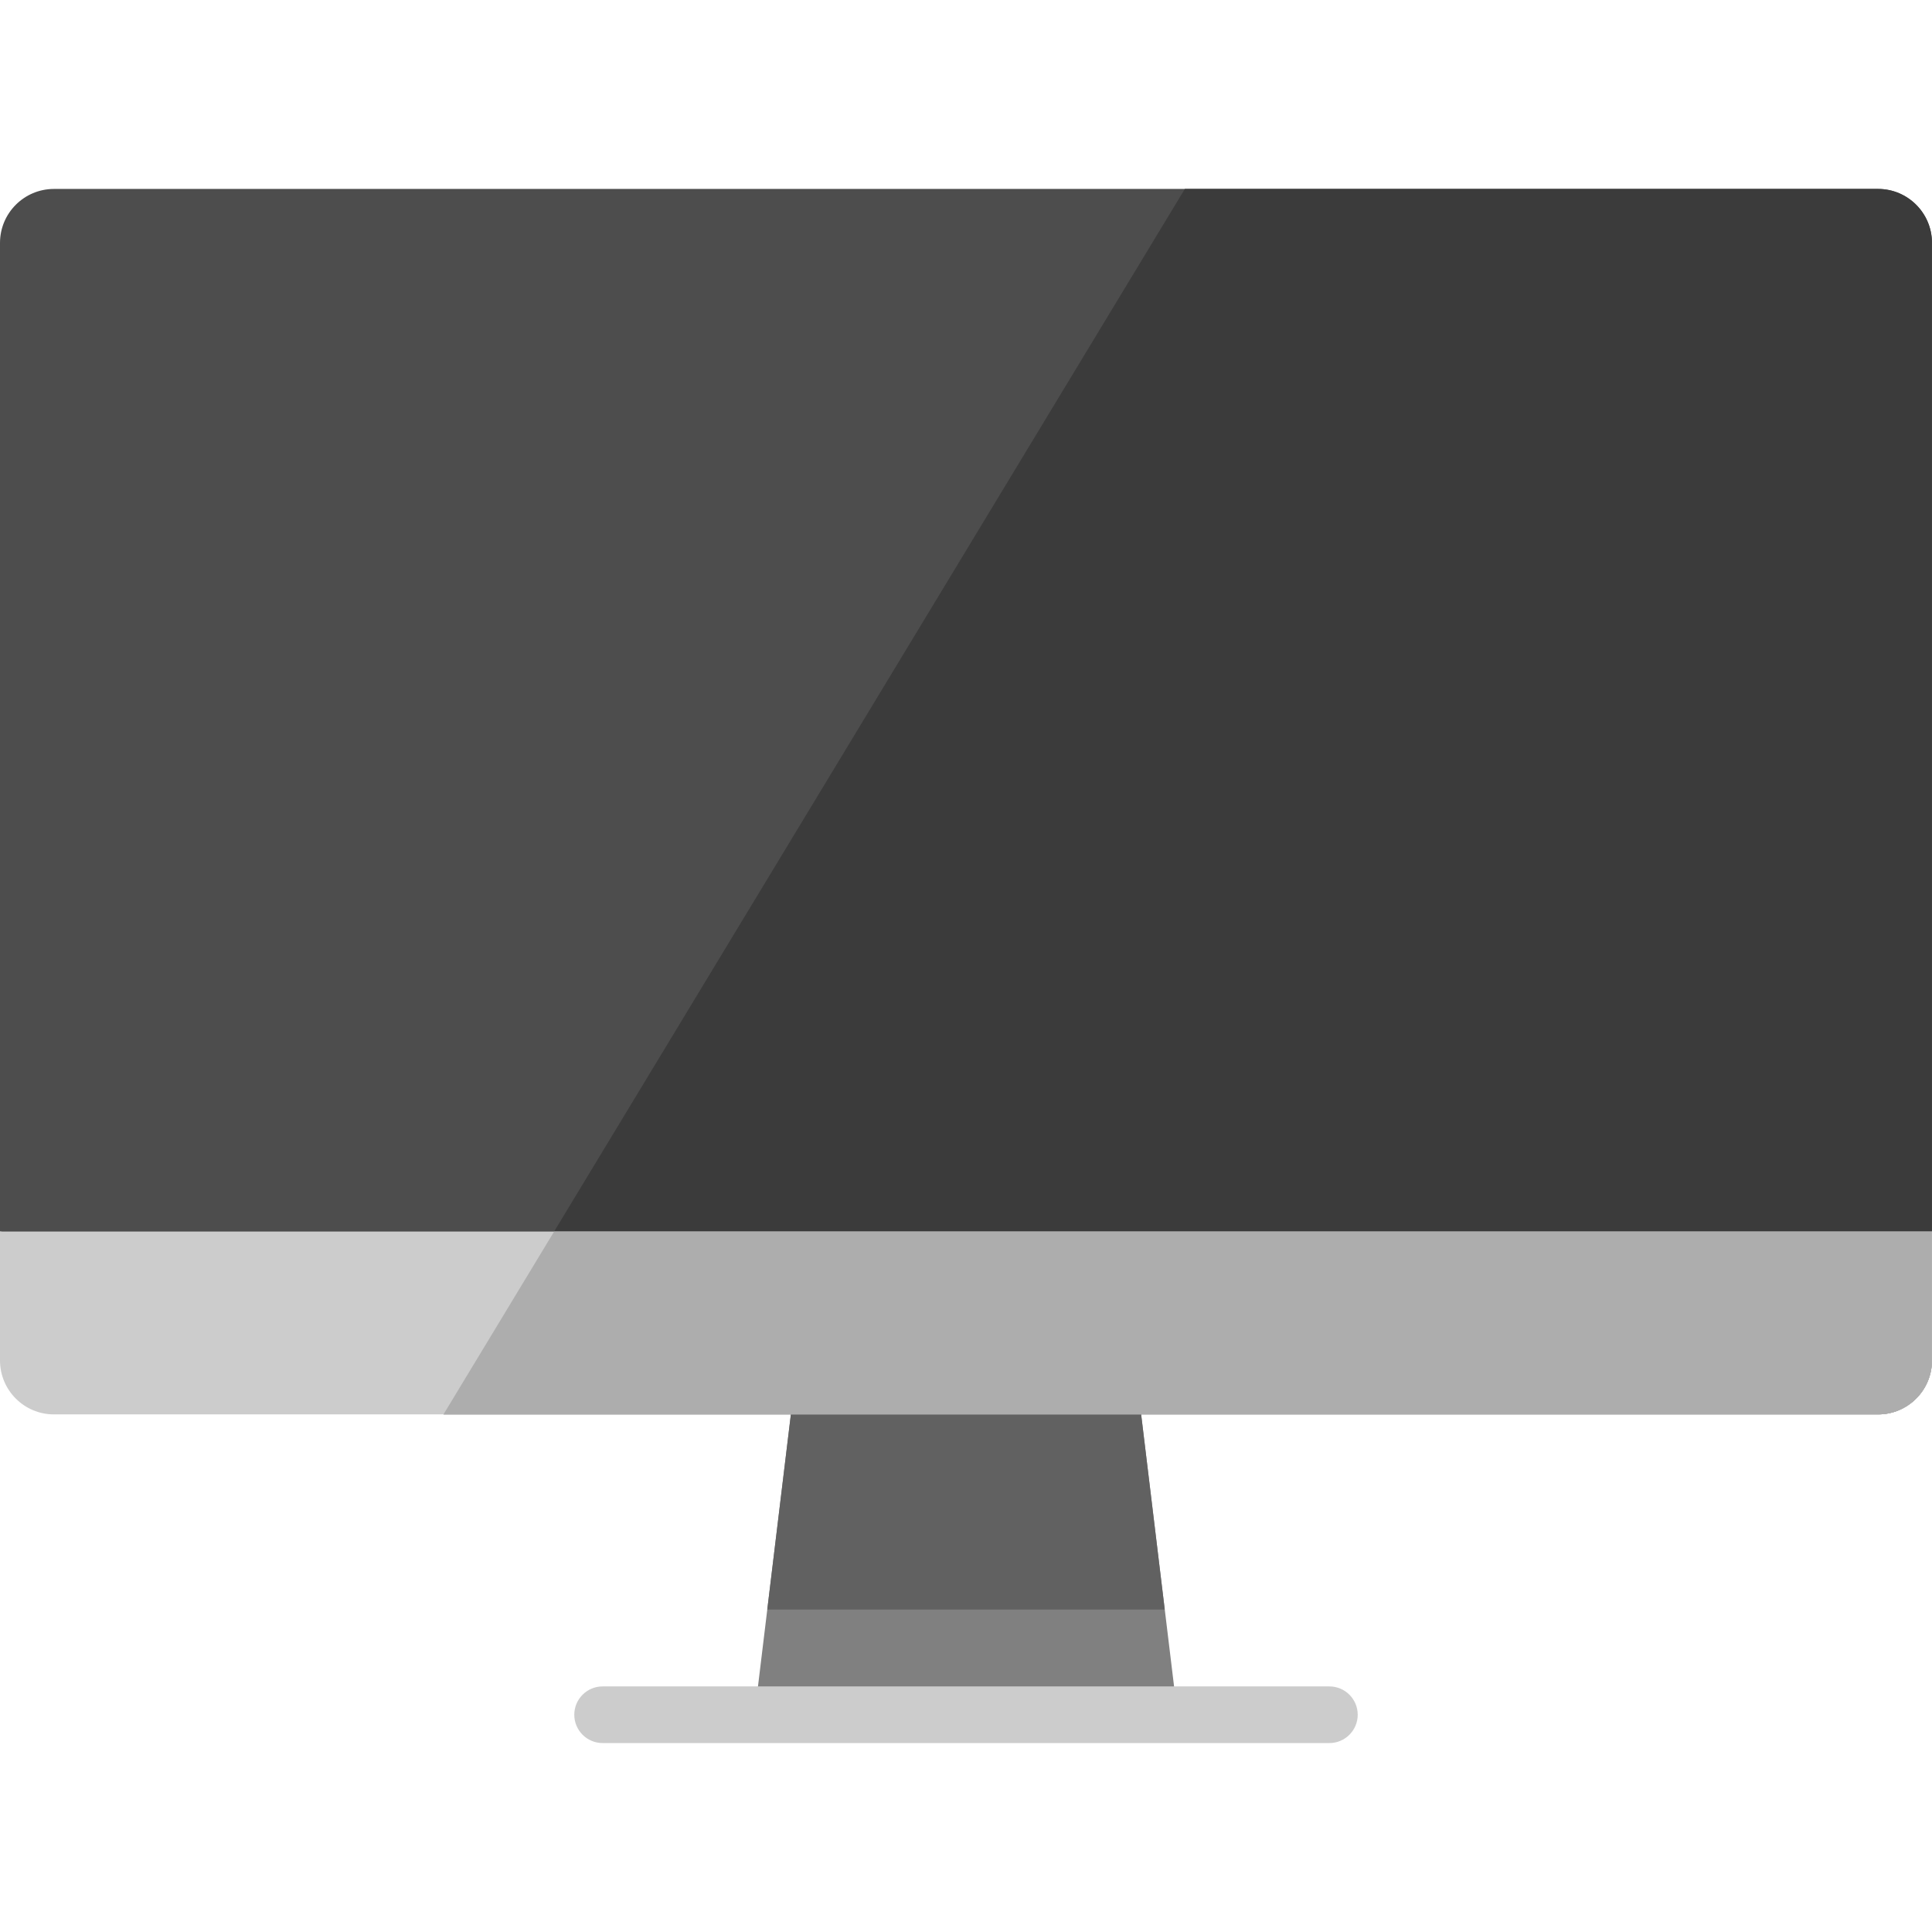 <svg width="44" height="44" viewBox="0 0 44 44" fill="none" xmlns="http://www.w3.org/2000/svg">
<path d="M42.771 4.303H26.984H1.229C0.55 4.303 0 4.854 0 5.532V28.047L21.612 31.145L44 28.047V5.532C44 4.854 43.45 4.303 42.771 4.303Z" fill="#4D4D4D"/>
<path d="M42.771 4.303H26.984L10.1 32.212H18.085H25.915H42.771C43.449 32.212 43.999 31.662 43.999 30.983V28.047V5.532C43.999 4.854 43.449 4.303 42.771 4.303Z" fill="#3B3B3B"/>
<path d="M25.915 31.602L26.837 39.219H17.164L18.086 31.602H25.915Z" fill="#808080"/>
<path d="M26.526 36.657L25.915 31.602H18.085L17.474 36.657H26.526Z" fill="#616161"/>
<path d="M12.62 28.047H0V30.983C0 31.662 0.55 32.212 1.229 32.212H10.1H18.086H25.916H42.771C43.45 32.212 44 31.662 44 30.983V28.047H12.62Z" fill="#CCCCCC"/>
<path d="M12.62 28.047L10.1 32.212H42.771C43.449 32.212 43.999 31.662 43.999 30.983V28.047L12.62 28.047Z" fill="#ADADAD"/>
<path d="M30.276 39.697H13.724C13.368 39.697 13.079 39.408 13.079 39.052C13.079 38.696 13.368 38.407 13.724 38.407H30.276C30.632 38.407 30.921 38.696 30.921 39.052C30.921 39.408 30.632 39.697 30.276 39.697Z" fill="#CCCCCC"/>
</svg>
